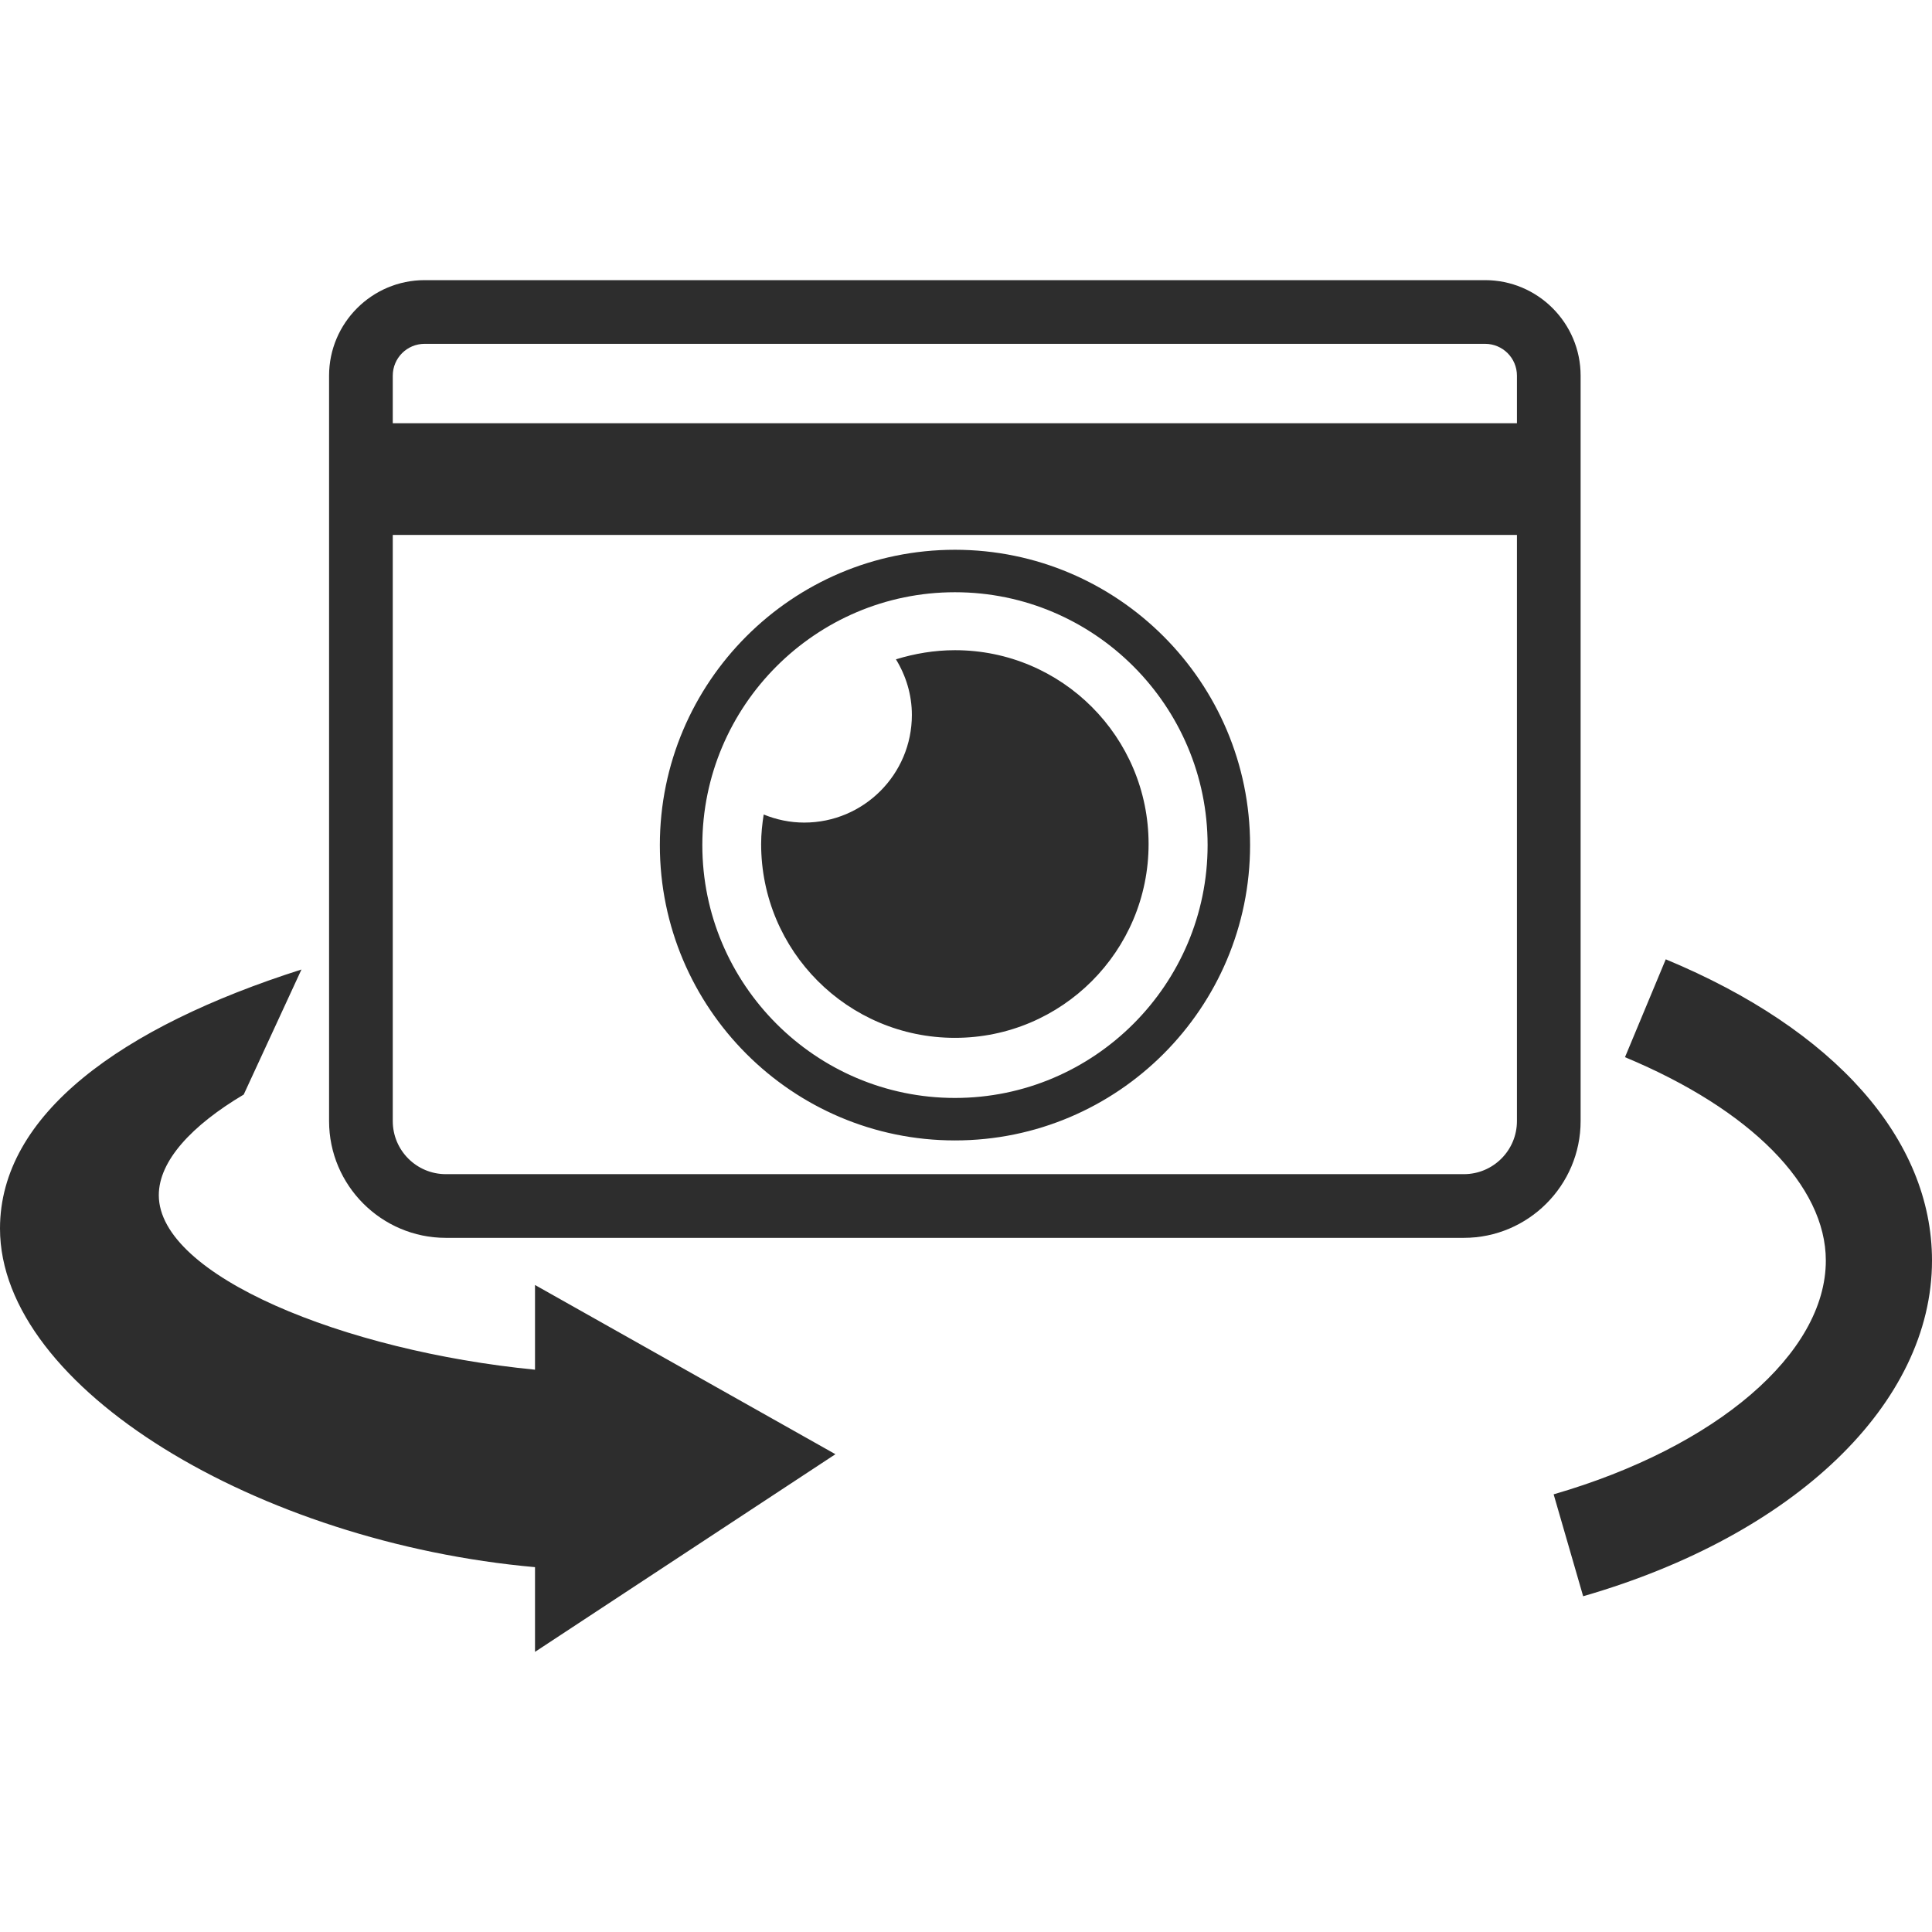 <?xml version="1.0" encoding="iso-8859-1"?>
<!-- Generator: Adobe Illustrator 19.0.1, SVG Export Plug-In . SVG Version: 6.00 Build 0)  -->
<svg version="1.1" xmlns="http://www.w3.org/2000/svg" xmlns:xlink="http://www.w3.org/1999/xlink" x="0px" y="0px"
	 viewBox="0 0 128 128" style="enable-background:new 0 0 128 128;" xml:space="preserve">
<g id="_x31_4">
	<path style="fill:#2D2D2D;" d="M110.361,63.557l-2.701,6.484c8.341,3.474,13.306,8.51,13.306,13.475
		c0,6.147-7.244,12.364-18.033,15.487l1.955,6.752C118.927,101.704,128,92.969,128,83.516C128,75.485,121.572,68.213,110.361,63.557
		z M63.269,43.077c-1.364,0-2.672,0.225-3.91,0.605c0.661,1.083,1.055,2.335,1.055,3.685c0,3.938-3.193,7.131-7.131,7.131
		c-0.956,0-1.857-0.197-2.687-0.535c-0.098,0.633-0.169,1.28-0.169,1.955c0,7.089,5.739,12.842,12.842,12.842
		c7.089,0,12.828-5.753,12.828-12.842C76.097,48.83,70.358,43.077,63.269,43.077z M63.269,43.077c-1.364,0-2.672,0.225-3.91,0.605
		c0.661,1.083,1.055,2.335,1.055,3.685c0,3.938-3.193,7.131-7.131,7.131c-0.956,0-1.857-0.197-2.687-0.535
		c-0.098,0.633-0.169,1.28-0.169,1.955c0,7.089,5.739,12.842,12.842,12.842c7.089,0,12.828-5.753,12.828-12.842
		C76.097,48.83,70.358,43.077,63.269,43.077z M63.269,36.424c-10.789,0-19.552,8.777-19.552,19.566
		c0,10.789,8.763,19.566,19.552,19.566c10.789,0,19.552-8.777,19.552-19.566C82.82,45.201,74.057,36.424,63.269,36.424z
		 M63.269,72.742c-9.227,0-16.738-7.525-16.738-16.752s7.511-16.753,16.738-16.753s16.738,7.525,16.738,16.753
		S72.496,72.742,63.269,72.742z M63.269,43.077c-1.364,0-2.672,0.225-3.91,0.605c0.661,1.083,1.055,2.335,1.055,3.685
		c0,3.938-3.193,7.131-7.131,7.131c-0.956,0-1.857-0.197-2.687-0.535c-0.098,0.633-0.169,1.28-0.169,1.955
		c0,7.089,5.739,12.842,12.842,12.842c7.089,0,12.828-5.753,12.828-12.842C76.097,48.83,70.358,43.077,63.269,43.077z
		 M63.269,36.424c-10.789,0-19.552,8.777-19.552,19.566c0,10.789,8.763,19.566,19.552,19.566c10.789,0,19.552-8.777,19.552-19.566
		C82.82,45.201,74.057,36.424,63.269,36.424z M63.269,72.742c-9.227,0-16.738-7.525-16.738-16.752s7.511-16.753,16.738-16.753
		s16.738,7.525,16.738,16.753S72.496,72.742,63.269,72.742z M63.269,43.077c-1.364,0-2.672,0.225-3.91,0.605
		c0.661,1.083,1.055,2.335,1.055,3.685c0,3.938-3.193,7.131-7.131,7.131c-0.956,0-1.857-0.197-2.687-0.535
		c-0.098,0.633-0.169,1.28-0.169,1.955c0,7.089,5.739,12.842,12.842,12.842c7.089,0,12.828-5.753,12.828-12.842
		C76.097,48.83,70.358,43.077,63.269,43.077z M63.269,36.424c-10.789,0-19.552,8.777-19.552,19.566
		c0,10.789,8.763,19.566,19.552,19.566c10.789,0,19.552-8.777,19.552-19.566C82.82,45.201,74.057,36.424,63.269,36.424z
		 M63.269,72.742c-9.227,0-16.738-7.525-16.738-16.752s7.511-16.753,16.738-16.753s16.738,7.525,16.738,16.753
		S72.496,72.742,63.269,72.742z M63.269,43.077c-1.364,0-2.672,0.225-3.91,0.605c0.661,1.083,1.055,2.335,1.055,3.685
		c0,3.938-3.193,7.131-7.131,7.131c-0.956,0-1.857-0.197-2.687-0.535c-0.098,0.633-0.169,1.28-0.169,1.955
		c0,7.089,5.739,12.842,12.842,12.842c7.089,0,12.828-5.753,12.828-12.842C76.097,48.83,70.358,43.077,63.269,43.077z
		 M55.349,96.345L35.446,85.134v5.612c-12.659-1.238-24.925-6.245-24.925-11.562c0-2.279,2.194-4.628,5.626-6.667l3.826-8.285
		C8.004,68.044,0,73.853,0,81.393c0,10.592,17.16,20.803,35.446,22.435v5.612L55.349,96.345z M98.391,18.56H28.132
		c-3.488,0-6.33,2.841-6.33,6.33v49.385c0,4.262,3.474,7.736,7.736,7.736h67.446c4.262,0,7.736-3.474,7.736-7.736V24.89
		C104.721,21.401,101.88,18.56,98.391,18.56z M100.501,74.275c0,1.941-1.575,3.516-3.516,3.516H29.538
		c-1.941,0-3.516-1.575-3.516-3.516V35.439h74.479V74.275z M26.022,24.89c0-1.167,0.942-2.11,2.11-2.11h70.259
		c1.167,0,2.11,0.942,2.11,2.11v3.151H26.022V24.89z"/>
</g>
<g id="Layer_1">
</g>
</svg>
